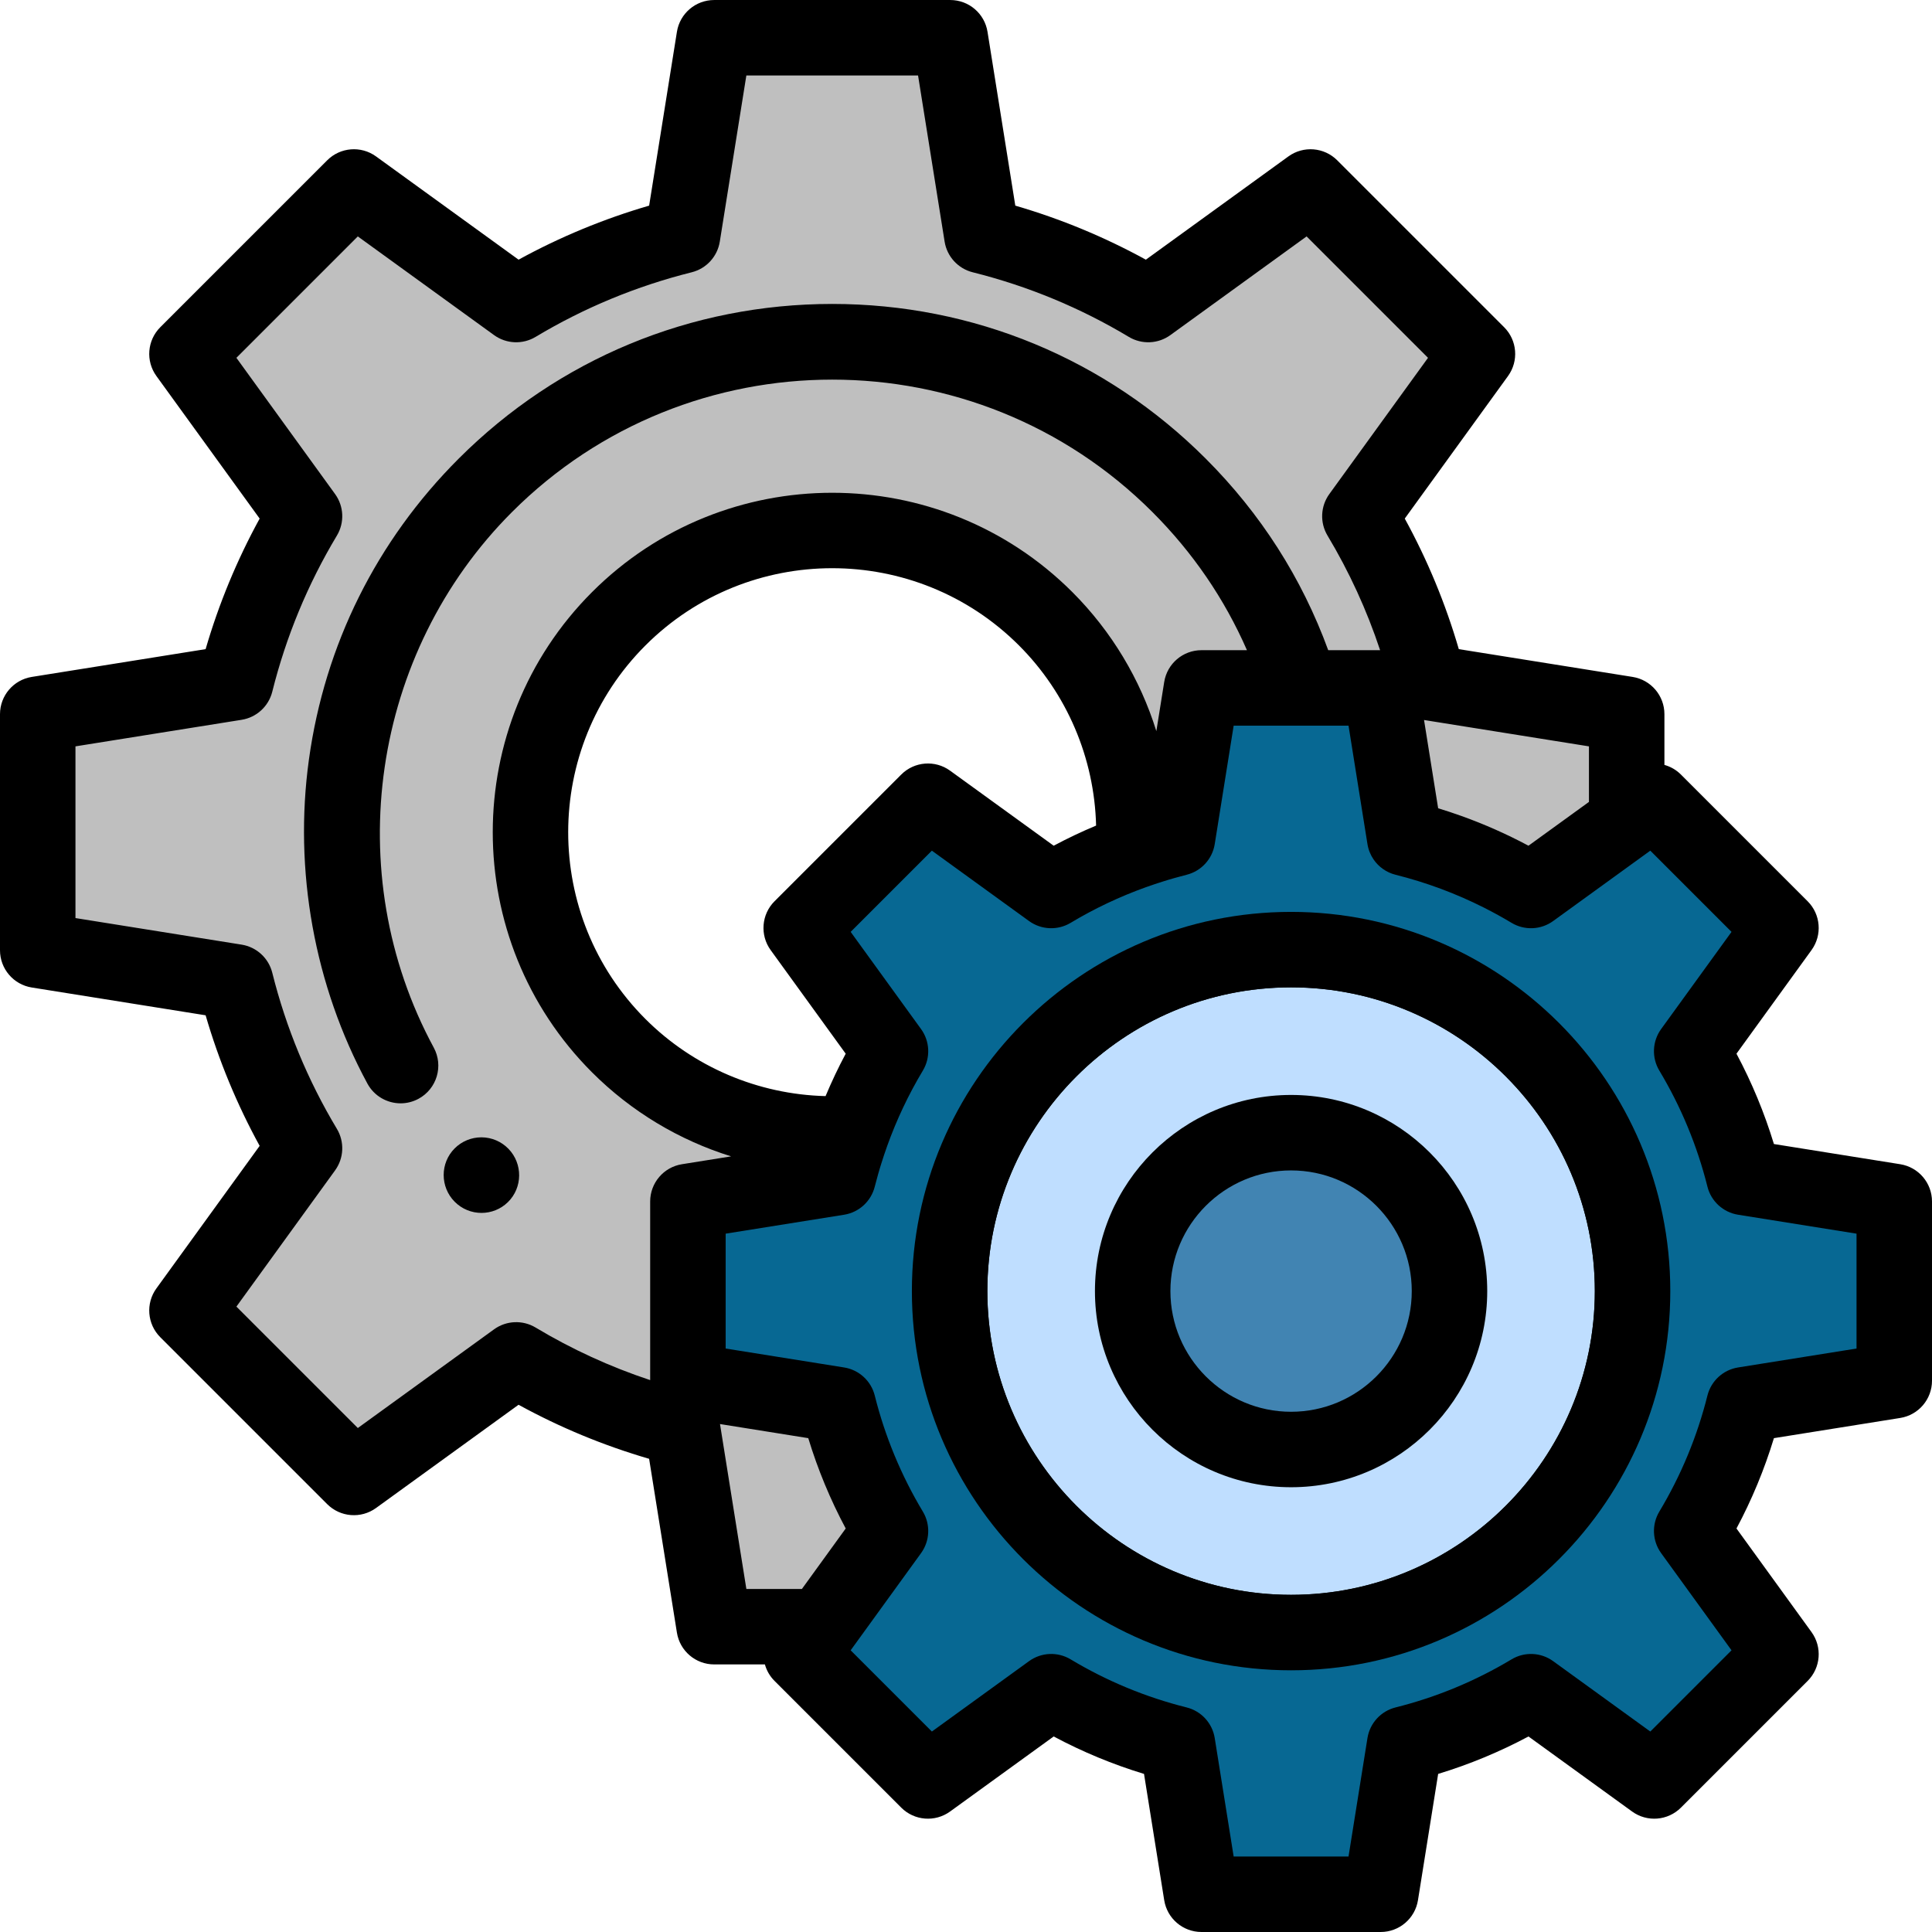 <?xml version="1.0" encoding="iso-8859-1"?>
<!-- Generator: Adobe Illustrator 19.0.0, SVG Export Plug-In . SVG Version: 6.00 Build 0)  -->
<svg version="1.1" id="Capa_1" xmlns="http://www.w3.org/2000/svg" xmlns:xlink="http://www.w3.org/1999/xlink" x="0px" y="0px"
	 viewBox="0 0 512.001 512.001" style="enable-background:new 0 0 512.001 512.001;" xml:space="preserve">
<path style="fill:#BFBFBF;" d="M235.988,405.729c-6.169-10.279-10.886-21.528-13.871-33.464l-39.814-6.364v-47.496l39.814-6.364
	c0.994-3.976,2.198-7.867,3.566-11.68c-22.151,1.417-44.778-6.318-61.707-23.247c-31.242-31.242-31.242-81.895,0-113.137
	s81.895-31.242,113.137,0c16.929,16.929,24.664,39.556,23.247,61.707c3.813-1.368,7.704-2.572,11.68-3.566l6.364-39.814H365.9
	l6.364,39.814c11.936,2.985,23.185,7.701,33.464,13.871l25.361-18.371v-28.352l-52.454-8.385
	c-3.828-15.32-9.912-30.189-18.249-44.086l31.154-43.008l-44.237-44.237l-43.009,31.154c-13.897-8.337-28.766-14.421-44.086-18.249
	l-8.383-52.454h-62.56l-8.385,52.454c-15.32,3.828-30.189,9.912-44.086,18.249L93.786,49.551L49.549,93.787l31.154,43.008
	c-8.337,13.897-14.421,28.767-18.249,44.086L10,189.267v62.56l52.454,8.385c3.828,15.319,9.912,30.189,18.249,44.086l-31.154,43.008
	l44.237,44.237l43.008-31.154c13.897,8.337,28.767,14.421,44.086,18.249l8.385,52.454h28.352L235.988,405.729z"/>
<circle style="fill:#BFDEFF;" cx="342.15" cy="342.151" r="90.5"/>
<path d="M342.152,442.648c-55.413,0-100.495-45.082-100.495-100.495c0-55.413,45.082-100.495,100.495-100.495
	s100.495,45.082,100.495,100.495C442.647,397.567,397.565,442.648,342.152,442.648z M342.152,261.659
	c-44.385,0-80.495,36.11-80.495,80.495c0,44.385,36.11,80.495,80.495,80.495s80.495-36.11,80.495-80.495
	S386.537,261.659,342.152,261.659z"/>
<path style="fill:#076893;" d="M502,365.901v-47.496l-39.814-6.364c-2.985-11.936-7.702-23.185-13.871-33.464l23.658-32.661
	l-33.585-33.585l-32.661,23.658c-10.279-6.169-21.528-10.886-33.464-13.871l-6.364-39.814h-47.496l-6.364,39.814
	c-11.936,2.985-23.185,7.701-33.464,13.871l-32.661-23.658l-33.585,33.585l23.658,32.661c-6.169,10.279-10.886,21.528-13.871,33.464
	l-39.814,6.364v47.496l39.814,6.364c2.985,11.936,7.702,23.185,13.871,33.464l-23.658,32.661l33.585,33.585l32.661-23.658
	c10.279,6.169,21.528,10.886,33.464,13.871l6.365,39.813H365.9l6.364-39.814c11.936-2.985,23.185-7.701,33.464-13.871l32.661,23.658
	l33.585-33.585l-23.658-32.661c6.169-10.279,10.886-21.528,13.871-33.464L502,365.901z M342.152,432.648
	c-49.979,0-90.495-40.516-90.495-90.495s40.516-90.495,90.495-90.495s90.495,40.516,90.495,90.495S392.131,432.648,342.152,432.648z
	"/>
<circle style="fill:#4184B2;" cx="342.15" cy="342.151" r="41.98"/>
<path d="M342.152,394.133c-28.662,0-51.98-23.318-51.98-51.98s23.318-51.98,51.98-51.98c28.662,0,51.98,23.318,51.98,51.98
	C394.132,370.815,370.814,394.133,342.152,394.133z M342.152,310.174c-17.634,0-31.98,14.346-31.98,31.98
	c0,17.634,14.346,31.98,31.98,31.98s31.98-14.346,31.98-31.98C374.132,324.52,359.786,310.174,342.152,310.174z"/>
<path d="M503.579,308.531l-33.473-5.351c-2.519-8.282-5.84-16.293-9.923-23.939l19.89-27.458c2.882-3.979,2.447-9.463-1.027-12.938
	l-33.585-33.585c-1.251-1.251-2.763-2.1-4.371-2.551v-13.443c0-4.913-3.57-9.099-8.421-9.874l-46.07-7.364
	c-3.505-12.034-8.303-23.625-14.322-34.6l27.363-37.774c2.882-3.979,2.447-9.463-1.027-12.938l-44.237-44.236
	c-3.474-3.474-8.959-3.909-12.937-1.027l-37.774,27.363c-10.974-6.019-22.566-10.817-34.6-14.322l-7.364-46.07
	c-0.777-4.852-4.963-8.422-9.876-8.422h-62.56c-4.913,0-9.099,3.57-9.874,8.421l-7.364,46.07
	c-12.035,3.505-23.626,8.303-34.601,14.321L99.652,41.452c-3.978-2.882-9.462-2.447-12.937,1.027L42.478,86.716
	c-3.474,3.475-3.91,8.959-1.027,12.938l27.362,37.774c-6.018,10.974-10.816,22.566-14.321,34.6l-46.07,7.364
	C3.57,180.167,0,184.353,0,189.267v62.56c0,4.914,3.57,9.099,8.421,9.874l46.07,7.364c3.505,12.035,8.303,23.626,14.321,34.601
	L41.45,341.44c-2.882,3.979-2.447,9.463,1.027,12.937l44.236,44.237c3.475,3.474,8.959,3.909,12.938,1.027l37.774-27.363
	c10.975,6.019,22.566,10.817,34.601,14.322l7.364,46.069c0.775,4.852,4.961,8.421,9.874,8.421h13.443
	c0.45,1.608,1.3,3.12,2.551,4.371l33.585,33.585c3.475,3.474,8.958,3.909,12.938,1.027l27.459-19.89
	c7.645,4.083,15.657,7.404,23.939,9.923l5.351,33.473c0.775,4.852,4.961,8.421,9.875,8.421H365.9c4.914,0,9.099-3.57,9.875-8.421
	l5.351-33.473c8.282-2.519,16.294-5.84,23.939-9.923l27.459,19.89c3.98,2.883,9.463,2.447,12.938-1.027l33.585-33.585
	c3.474-3.475,3.91-8.958,1.027-12.938l-19.89-27.458c4.083-7.646,7.404-15.657,9.923-23.94l33.473-5.351
	c4.852-0.775,8.421-4.961,8.421-9.875v-47.496C512,313.492,508.43,309.307,503.579,308.531z M421.09,197.795v14.72l-16.026,11.608
	c-5.734-3.062-11.675-5.696-17.78-7.884c-2.035-0.73-4.089-1.409-6.159-2.039l-3.739-23.391L421.09,197.795z M141.939,351.813
	c-3.436-2.06-7.768-1.873-11.011,0.477l-36.102,26.152L62.65,346.266l26.151-36.102c2.35-3.244,2.537-7.576,0.477-11.01
	c-7.717-12.864-13.478-26.782-17.122-41.367c-0.971-3.886-4.168-6.818-8.123-7.45L20,243.298v-45.503l44.033-7.039
	c3.956-0.632,7.152-3.564,8.123-7.45c3.645-14.585,9.405-28.502,17.122-41.366c2.061-3.435,1.873-7.767-0.477-11.011L62.65,94.828
	l32.176-32.176l36.102,26.151c3.243,2.349,7.575,2.537,11.01,0.477c12.864-7.717,26.782-13.478,41.367-17.122
	c3.886-0.971,6.818-4.168,7.45-8.124l7.038-44.032h45.503l7.039,44.033c0.632,3.956,3.564,7.152,7.45,8.123
	c14.585,3.645,28.502,9.405,41.366,17.122c3.435,2.061,7.768,1.873,11.011-0.476l36.102-26.151l32.176,32.175l-26.151,36.102
	c-2.35,3.244-2.537,7.576-0.477,11.011c5.753,9.59,10.418,19.765,13.931,30.365h-13.749c-6.987-19.123-17.881-36.181-32.454-50.754
	c-26.443-26.443-61.6-41.005-98.995-41.005s-72.552,14.563-98.995,41.005c-21.756,21.756-35.477,49.324-39.68,79.725
	c-4.065,29.404,1.438,59.902,15.495,85.876c1.81,3.344,5.25,5.242,8.803,5.242c1.607,0,3.238-0.389,4.751-1.207
	c4.857-2.628,6.664-8.697,4.035-13.554c-25.059-46.302-16.531-104.669,20.738-141.939c46.787-46.789,122.917-46.789,169.705,0
	c10.718,10.718,19.109,22.999,25.06,36.612h-12.053c-4.914,0-9.099,3.57-9.875,8.421l-2.083,13.029
	c-4.286-13.762-11.857-26.444-22.262-36.849c-35.092-35.091-92.188-35.091-127.28,0.001c-35.09,35.091-35.09,92.188,0,127.279
	c10.405,10.405,23.086,17.976,36.849,22.262l-13.028,2.082c-4.852,0.775-8.421,4.961-8.421,9.875v47.338
	C161.703,362.232,151.528,357.567,141.939,351.813z M204.231,251.783l19.89,27.459c-1.957,3.665-3.734,7.416-5.337,11.239
	c-17.882-0.454-35.006-7.705-47.737-20.436c-27.293-27.294-27.293-71.702,0-98.995c27.293-27.294,71.702-27.293,98.995,0
	c12.732,12.731,19.985,29.854,20.437,47.736c-3.823,1.603-7.574,3.38-11.24,5.338l-27.459-19.89
	c-3.978-2.882-9.462-2.447-12.938,1.027l-33.585,33.585C201.784,242.32,201.349,247.804,204.231,251.783z M190.808,377.388
	l23.391,3.739c2.519,8.282,5.84,16.295,9.923,23.939l-11.608,16.025h-14.72L190.808,377.388z M492,357.374l-31.392,5.018
	c-3.955,0.632-7.151,3.563-8.122,7.448c-2.706,10.818-6.993,21.162-12.744,30.745c-2.061,3.435-1.874,7.768,0.476,11.012
	l18.655,25.754l-21.524,21.524l-25.754-18.655c-3.245-2.35-7.578-2.538-11.012-0.476c-9.583,5.75-19.927,10.038-30.745,12.744
	c-3.885,0.972-6.816,4.168-7.448,8.122l-5.018,31.392h-30.439l-5.018-31.392c-0.632-3.955-3.563-7.151-7.448-8.122
	c-10.819-2.706-21.163-6.994-30.744-12.744c-3.436-2.062-7.768-1.875-11.012,0.476l-25.754,18.655l-21.524-21.524l18.655-25.754
	c2.35-3.244,2.537-7.577,0.476-11.012c-5.75-9.581-10.038-19.925-12.744-30.745c-0.972-3.885-4.168-6.816-8.123-7.448l-31.392-5.018
	v-30.44l31.392-5.018c3.955-0.632,7.15-3.563,8.123-7.447c0.004-0.016,0.008-0.031,0.012-0.047c0.274-1.092,0.574-2.176,0.879-3.259
	c0.154-0.539,0.31-1.078,0.473-1.62c0.118-0.397,0.245-0.79,0.367-1.185c0.48-1.533,0.991-3.074,1.545-4.618
	c0.005-0.013,0.007-0.027,0.012-0.04c2.491-6.936,5.645-13.626,9.456-19.977c2.061-3.435,1.874-7.768-0.476-11.012l-18.655-25.754
	l21.524-21.524l25.754,18.655c3.245,2.35,7.578,2.536,11.012,0.476c6.346-3.809,13.033-6.961,19.964-9.451
	c0.017-0.006,0.035-0.009,0.052-0.015c1.563-0.561,3.121-1.077,4.671-1.562c0.37-0.115,0.739-0.233,1.11-0.344
	c0.555-0.167,1.107-0.327,1.658-0.484c1.077-0.304,2.156-0.602,3.243-0.875c0.016-0.004,0.032-0.009,0.048-0.013
	c3.885-0.972,6.815-4.168,7.447-8.123l5.018-31.392h30.439l5.018,31.392c0.237,1.483,0.797,2.859,1.61,4.052
	c1.354,1.987,3.41,3.464,5.838,4.071c8.113,2.029,15.96,4.948,23.419,8.707c2.486,1.253,4.93,2.6,7.326,4.037
	c3.436,2.062,7.769,1.874,11.012-0.476l25.361-18.371c0.001-0.001,0.002-0.002,0.003-0.003l0.389-0.282l21.524,21.524
	l-18.655,25.754c-2.35,3.244-2.537,7.577-0.476,11.012c5.75,9.583,10.038,19.926,12.744,30.745c0.972,3.885,4.168,6.816,8.122,7.448
	L492,326.934V357.374z"/>
<path d="M342.152,241.659c-55.413,0-100.495,45.082-100.495,100.495c0,55.413,45.082,100.495,100.495,100.495
	s100.495-45.082,100.495-100.495C442.647,286.741,397.565,241.659,342.152,241.659z M342.152,422.648
	c-44.385,0-80.495-36.11-80.495-80.495s36.11-80.495,80.495-80.495s80.495,36.11,80.495,80.495
	C422.647,386.539,386.537,422.648,342.152,422.648z"/>
<path d="M127.604,321.435c-2.582,0-5.162-0.992-7.119-2.969c-3.871-3.911-3.881-10.243,0.009-14.134
	c1.876-1.876,4.42-2.929,7.071-2.929c0.026,0,0.052,0,0.078,0c2.679,0.021,5.237,1.116,7.102,3.04
	c3.83,3.951,3.782,10.29-0.149,14.14C132.654,320.487,130.128,321.435,127.604,321.435z M127.594,311.432l7.043,7.043
	L127.594,311.432z"/>
<g>
</g>
<g>
</g>
<g>
</g>
<g>
</g>
<g>
</g>
<g>
</g>
<g>
</g>
<g>
</g>
<g>
</g>
<g>
</g>
<g>
</g>
<g>
</g>
<g>
</g>
<g>
</g>
<g>
</g>
</svg>
